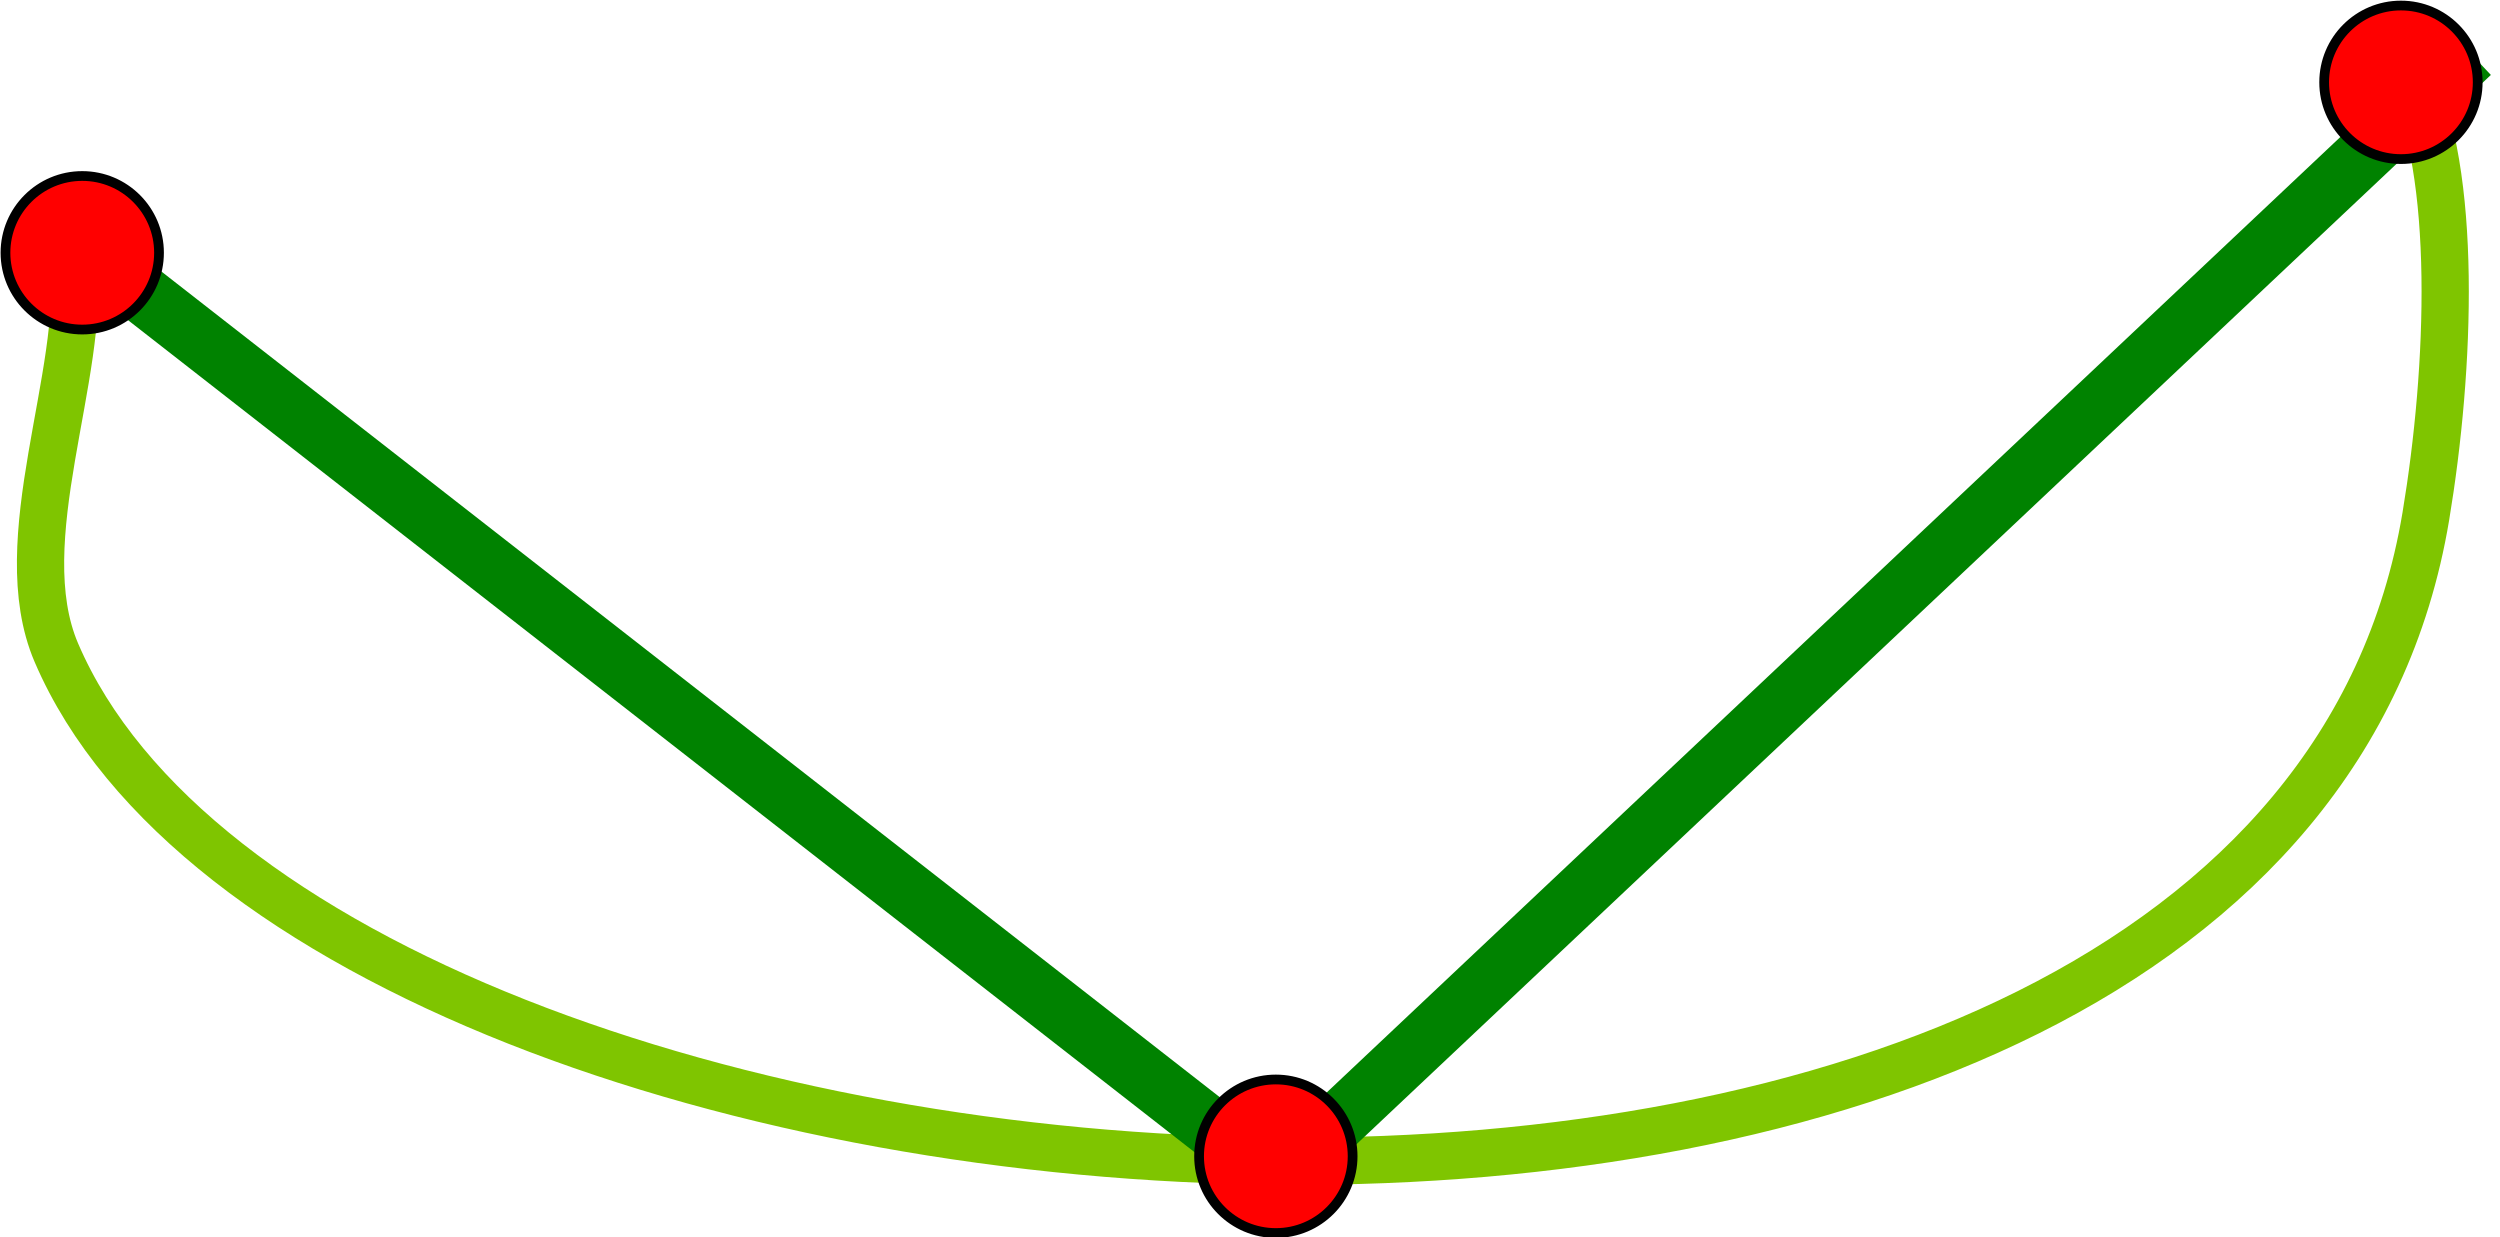 <?xml version="1.0" encoding="UTF-8" standalone="no"?>
<!-- Created with Inkscape (http://www.inkscape.org/) -->

<svg
   xmlns:dc="http://purl.org/dc/elements/1.1/"
   xmlns:cc="http://creativecommons.org/ns#"
   xmlns:rdf="http://www.w3.org/1999/02/22-rdf-syntax-ns#"
   xmlns:svg="http://www.w3.org/2000/svg"
   xmlns="http://www.w3.org/2000/svg"
   xmlns:sodipodi="http://sodipodi.sourceforge.net/DTD/sodipodi-0.dtd"
   xmlns:inkscape="http://www.inkscape.org/namespaces/inkscape"
   width="176.442"
   height="87.311"
   id="svg13567"
   version="1.1"
   inkscape:version="0.47pre4 r22446"
   sodipodi:docname="3tes.svg">
  <defs
     id="defs13569">
    <inkscape:perspective
       sodipodi:type="inkscape:persp3d"
       inkscape:vp_x="0 : 526.18109 : 1"
       inkscape:vp_y="0 : 1000 : 0"
       inkscape:vp_z="744.09448 : 526.18109 : 1"
       inkscape:persp3d-origin="372.04724 : 350.78739 : 1"
       id="perspective13575" />
    <inkscape:perspective
       id="perspective13557"
       inkscape:persp3d-origin="0.5 : 0.33333333 : 1"
       inkscape:vp_z="1 : 0.5 : 1"
       inkscape:vp_y="0 : 1000 : 0"
       inkscape:vp_x="0 : 0.5 : 1"
       sodipodi:type="inkscape:persp3d" />
  </defs>
  <sodipodi:namedview
     id="base"
     pagecolor="#ffffff"
     bordercolor="#666666"
     borderopacity="1.0"
     inkscape:pageopacity="0.0"
     inkscape:pageshadow="2"
     inkscape:zoom="0.98994949"
     inkscape:cx="89.381904"
     inkscape:cy="-22.44564"
     inkscape:document-units="px"
     inkscape:current-layer="layer1"
     showgrid="false"
     inkscape:window-width="1280"
     inkscape:window-height="926"
     inkscape:window-x="1280"
     inkscape:window-y="24"
     inkscape:window-maximized="1" />
  <g
     inkscape:label="Layer 1"
     inkscape:groupmode="layer"
     id="layer1"
     transform="translate(-283.208,-300.135)">
    <path
       style="fill:none;stroke:#7fc500;stroke-width:3.335;stroke-linecap:butt;stroke-linejoin:miter;stroke-miterlimit:4;stroke-opacity:1;stroke-dasharray:none"
       d="m 288.388,318.526 c 0.907,7.946 -4.594,19.759 -1.203,27.671 18.726,43.694 156.424,55.22 167.231,-9.625 1.736,-10.415 2.287,-24.301 -1.203,-31.281"
       id="path12362" />
    <path
       id="path12426"
       d="M 372.495,382.703 289.701,318.112"
       style="fill:none;stroke:#008200;stroke-width:4.157;stroke-linecap:butt;stroke-linejoin:miter;stroke-miterlimit:4;stroke-opacity:1;stroke-dasharray:none" />
    <path
       style="fill:#00ff00;stroke:#008200;stroke-width:4.099;stroke-linecap:butt;stroke-linejoin:miter;stroke-miterlimit:4;stroke-opacity:1;stroke-dasharray:none"
       d="M 457.6,303.932 373.031,383.649"
       id="path12428" />
    <path
       sodipodi:type="arc"
       style="fill:#ff0000;fill-opacity:1;stroke:#000000;stroke-width:1.154;stroke-linecap:butt;stroke-linejoin:miter;stroke-miterlimit:4;stroke-opacity:1;stroke-dasharray:none"
       id="path12430"
       sodipodi:cx="93.944183"
       sodipodi:cy="103.82894"
       sodipodi:rx="9.0913725"
       sodipodi:ry="9.0913725"
       d="m 103.036,103.829 c 0,5.021 -4.07,9.091 -9.091,9.091 -5.021,0 -9.091,-4.07 -9.091,-9.091 0,-5.021 4.07,-9.091 9.091,-9.091 5.021,0 9.091,4.07 9.091,9.091 z"
       transform="matrix(0.596,0,0,0.596,233.021,256.093)" />
    <path
       d="m 103.036,103.829 c 0,5.021 -4.07,9.091 -9.091,9.091 -5.021,0 -9.091,-4.07 -9.091,-9.091 0,-5.021 4.07,-9.091 9.091,-9.091 5.021,0 9.091,4.07 9.091,9.091 z"
       sodipodi:ry="9.0913725"
       sodipodi:rx="9.0913725"
       sodipodi:cy="103.82894"
       sodipodi:cx="93.944183"
       id="path12432"
       style="fill:#ff0000;fill-opacity:1;stroke:#000000;stroke-width:1.154;stroke-linecap:butt;stroke-linejoin:miter;stroke-miterlimit:4;stroke-opacity:1;stroke-dasharray:none"
       sodipodi:type="arc"
       transform="matrix(0.596,0,0,0.596,317.262,319.858)" />
    <path
       transform="matrix(0.596,0,0,0.596,396.667,244.062)"
       sodipodi:type="arc"
       style="fill:#ff0000;fill-opacity:1;stroke:#000000;stroke-width:1.154;stroke-linecap:butt;stroke-linejoin:miter;stroke-miterlimit:4;stroke-opacity:1;stroke-dasharray:none"
       id="path12434"
       sodipodi:cx="93.944183"
       sodipodi:cy="103.82894"
       sodipodi:rx="9.0913725"
       sodipodi:ry="9.0913725"
       d="m 103.036,103.829 c 0,5.021 -4.07,9.091 -9.091,9.091 -5.021,0 -9.091,-4.07 -9.091,-9.091 0,-5.021 4.07,-9.091 9.091,-9.091 5.021,0 9.091,4.07 9.091,9.091 z" />
  </g>
</svg>
